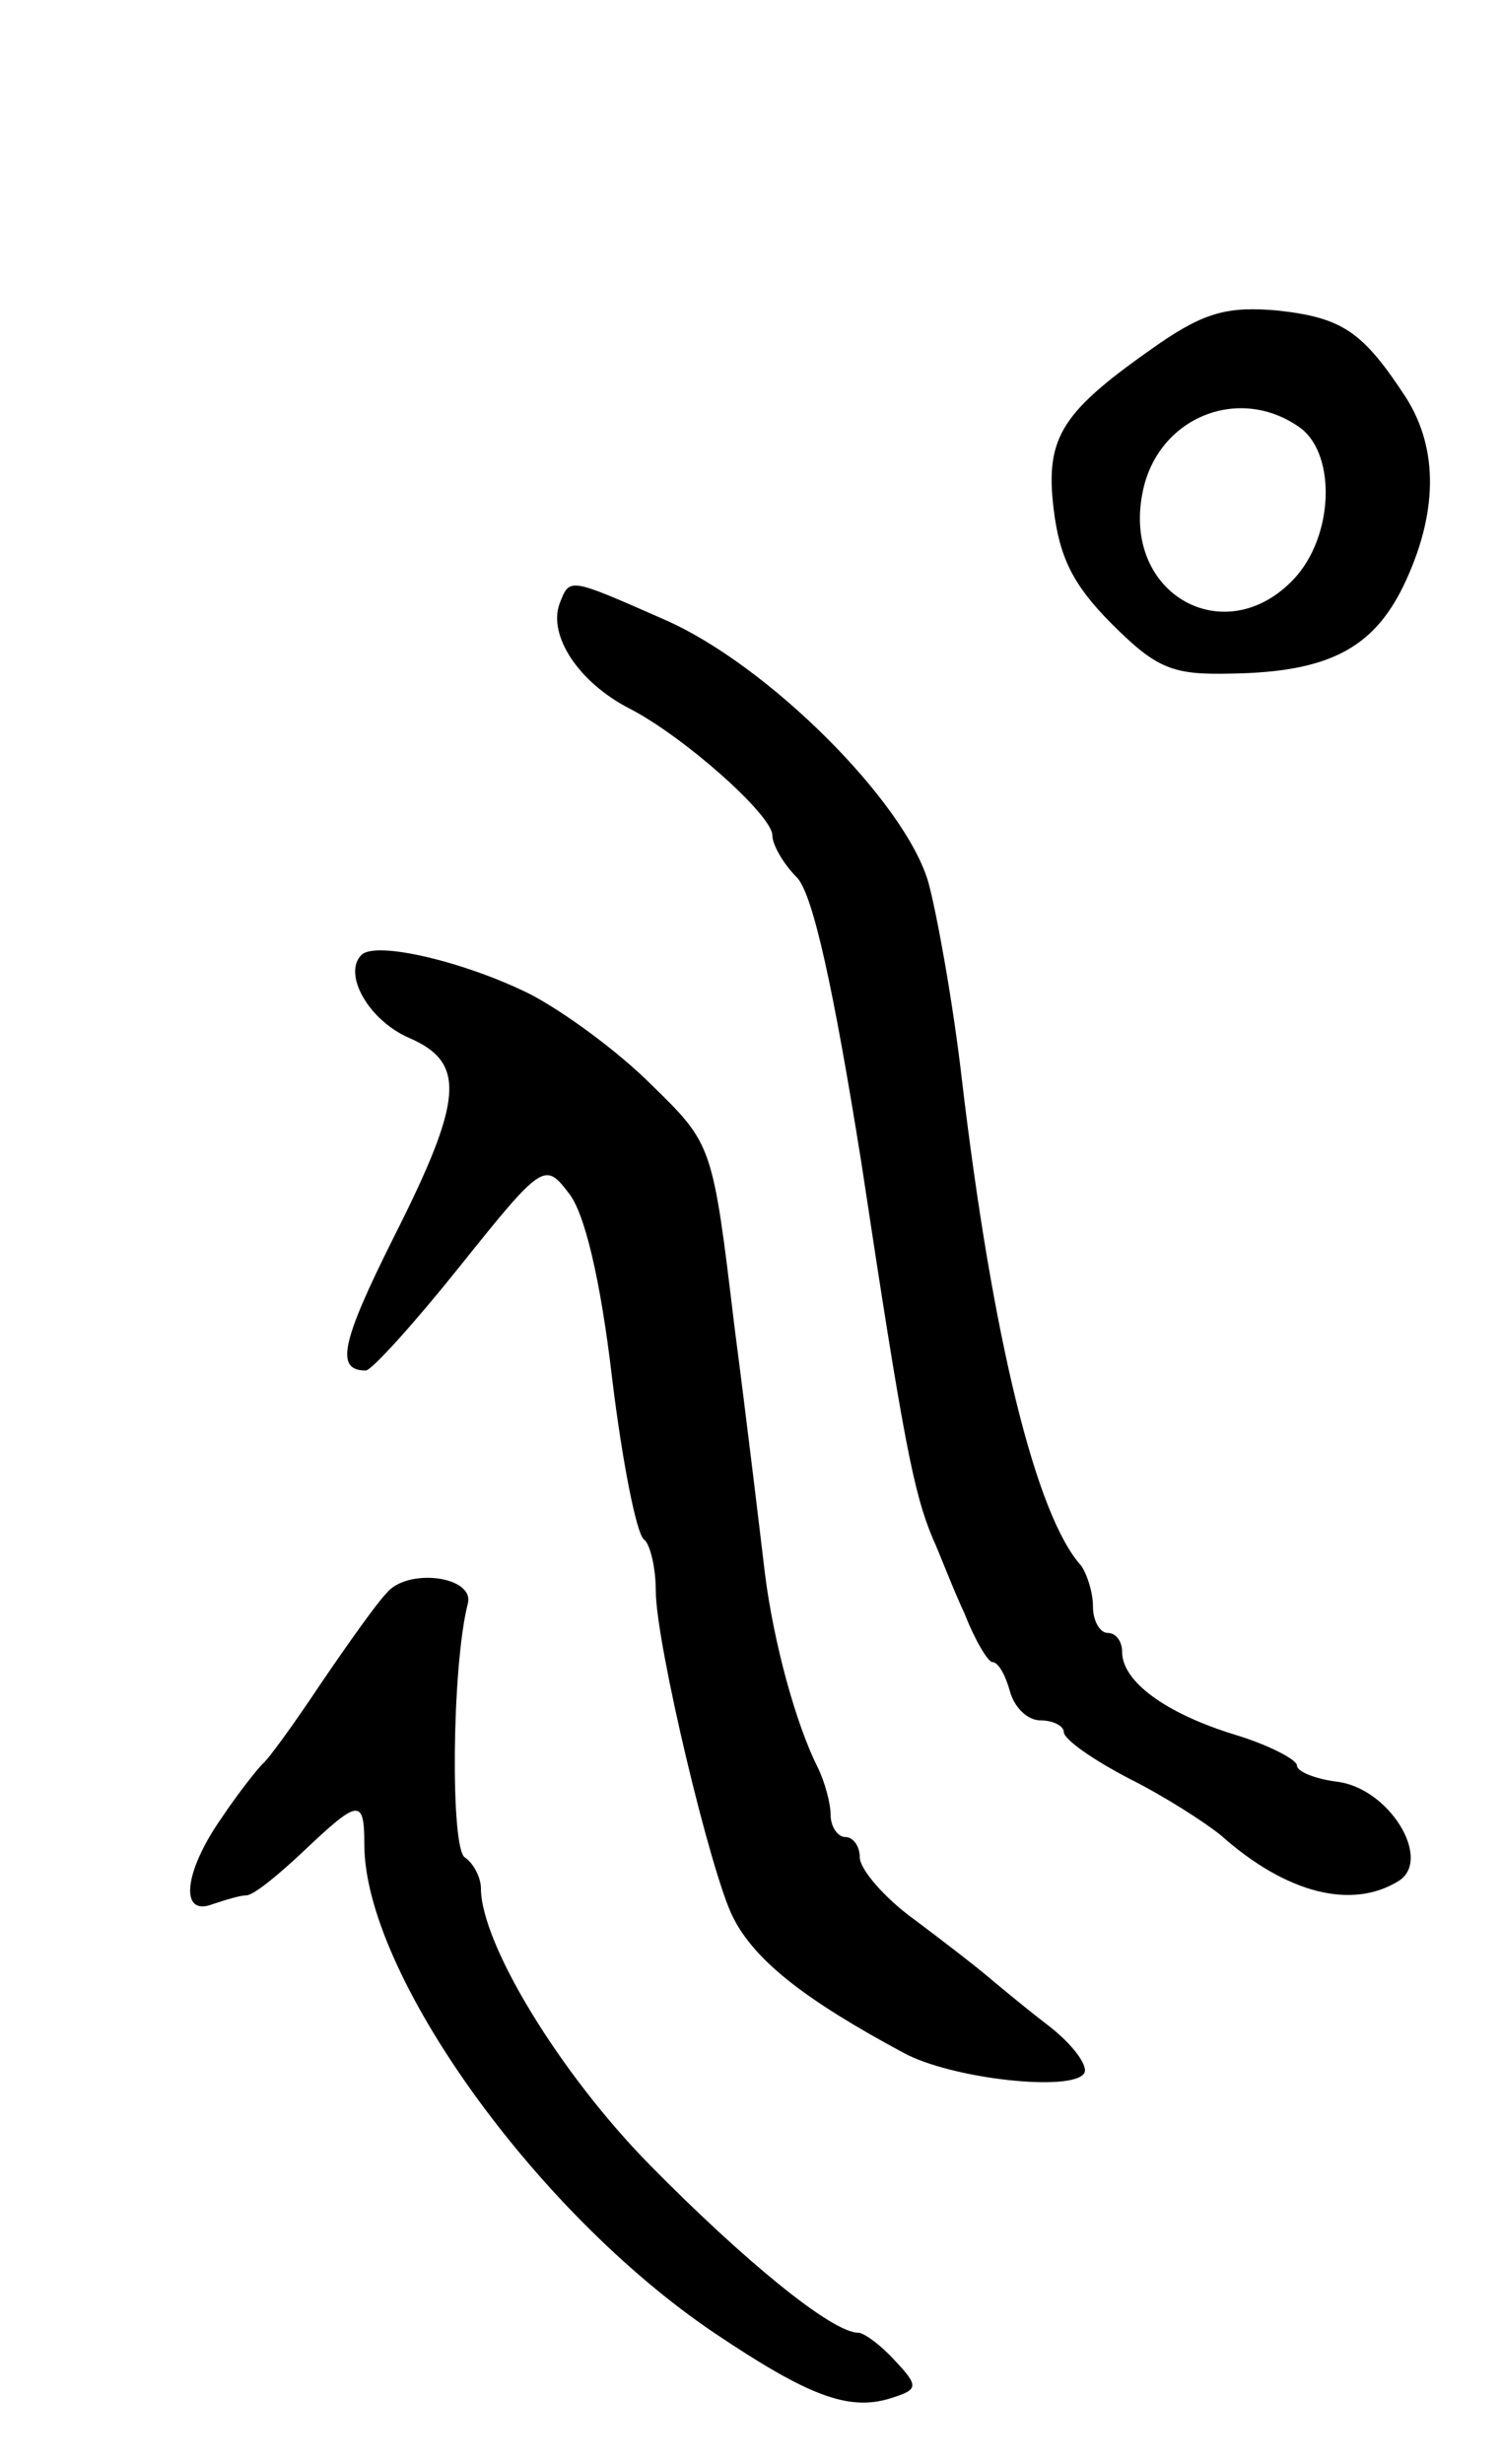 <svg version="1.0" xmlns="http://www.w3.org/2000/svg"
 width="103pt" height="169pt" viewBox="0 0 103 169"
 preserveAspectRatio="xMidYMid meet">
<g transform="translate(0,169) scale(0.1,-0.1)"
fill="#000000" stroke="none">
<path d="M795 1454 c-66 -46 -78 -63 -72 -113 4 -33 13 -52 40 -79 31 -31 42
-35 82 -34 66 1 97 17 118 60 24 50 24 94 2 129 -30 46 -44 55 -88 60 -34 3
-50 -1 -82 -23z m98 -58 c24 -19 22 -74 -5 -103 -47 -50 -118 -11 -104 59 10
52 67 75 109 44z"/>
<path d="M384 1276 c-8 -22 13 -54 48 -72 37 -19 98 -73 98 -87 0 -6 7 -19 17
-29 11 -12 25 -76 44 -195 29 -192 36 -227 49 -258 5 -11 14 -35 22 -52 7 -18
16 -33 19 -33 4 0 9 -9 12 -20 3 -11 12 -20 21 -20 9 0 16 -4 16 -8 0 -5 20
-19 45 -32 24 -12 52 -30 63 -39 45 -40 90 -51 122 -31 23 15 -7 64 -43 68
-15 2 -27 7 -27 11 0 4 -19 14 -42 21 -49 15 -78 37 -78 57 0 7 -4 13 -10 13
-5 0 -10 8 -10 18 0 10 -4 22 -8 28 -31 34 -61 156 -82 334 -6 52 -17 113 -23
135 -16 55 -110 149 -181 180 -66 29 -65 29 -72 11z"/>
<path d="M248 1035 c-13 -13 5 -45 33 -57 39 -17 37 -42 -11 -137 -36 -72 -40
-91 -19 -91 4 0 33 32 65 72 56 70 58 71 74 50 11 -13 22 -59 30 -127 7 -58
17 -108 22 -111 4 -3 8 -19 8 -35 0 -36 38 -195 53 -224 15 -30 50 -57 117
-93 33 -18 116 -27 124 -14 3 5 -8 20 -25 33 -17 13 -36 29 -42 34 -7 6 -29
23 -49 38 -21 15 -38 35 -38 43 0 7 -4 14 -10 14 -5 0 -10 7 -10 15 0 8 -4 23
-9 33 -15 30 -30 85 -36 132 -3 25 -12 101 -21 170 -15 125 -15 125 -57 166
-23 23 -60 50 -83 62 -44 22 -106 37 -116 27z"/>
<path d="M265 597 c-6 -6 -26 -34 -45 -62 -18 -27 -36 -52 -40 -55 -3 -3 -16
-19 -28 -37 -26 -37 -29 -68 -6 -59 9 3 19 6 23 6 5 0 22 14 39 30 38 36 42
37 42 5 0 -88 117 -252 240 -335 64 -43 92 -54 121 -45 19 6 20 8 3 26 -9 10
-21 19 -25 19 -18 0 -78 49 -143 115 -62 63 -116 152 -116 190 0 7 -5 17 -11
21 -10 6 -9 131 2 174 5 19 -42 25 -56 7z"/>
</g>
</svg>

